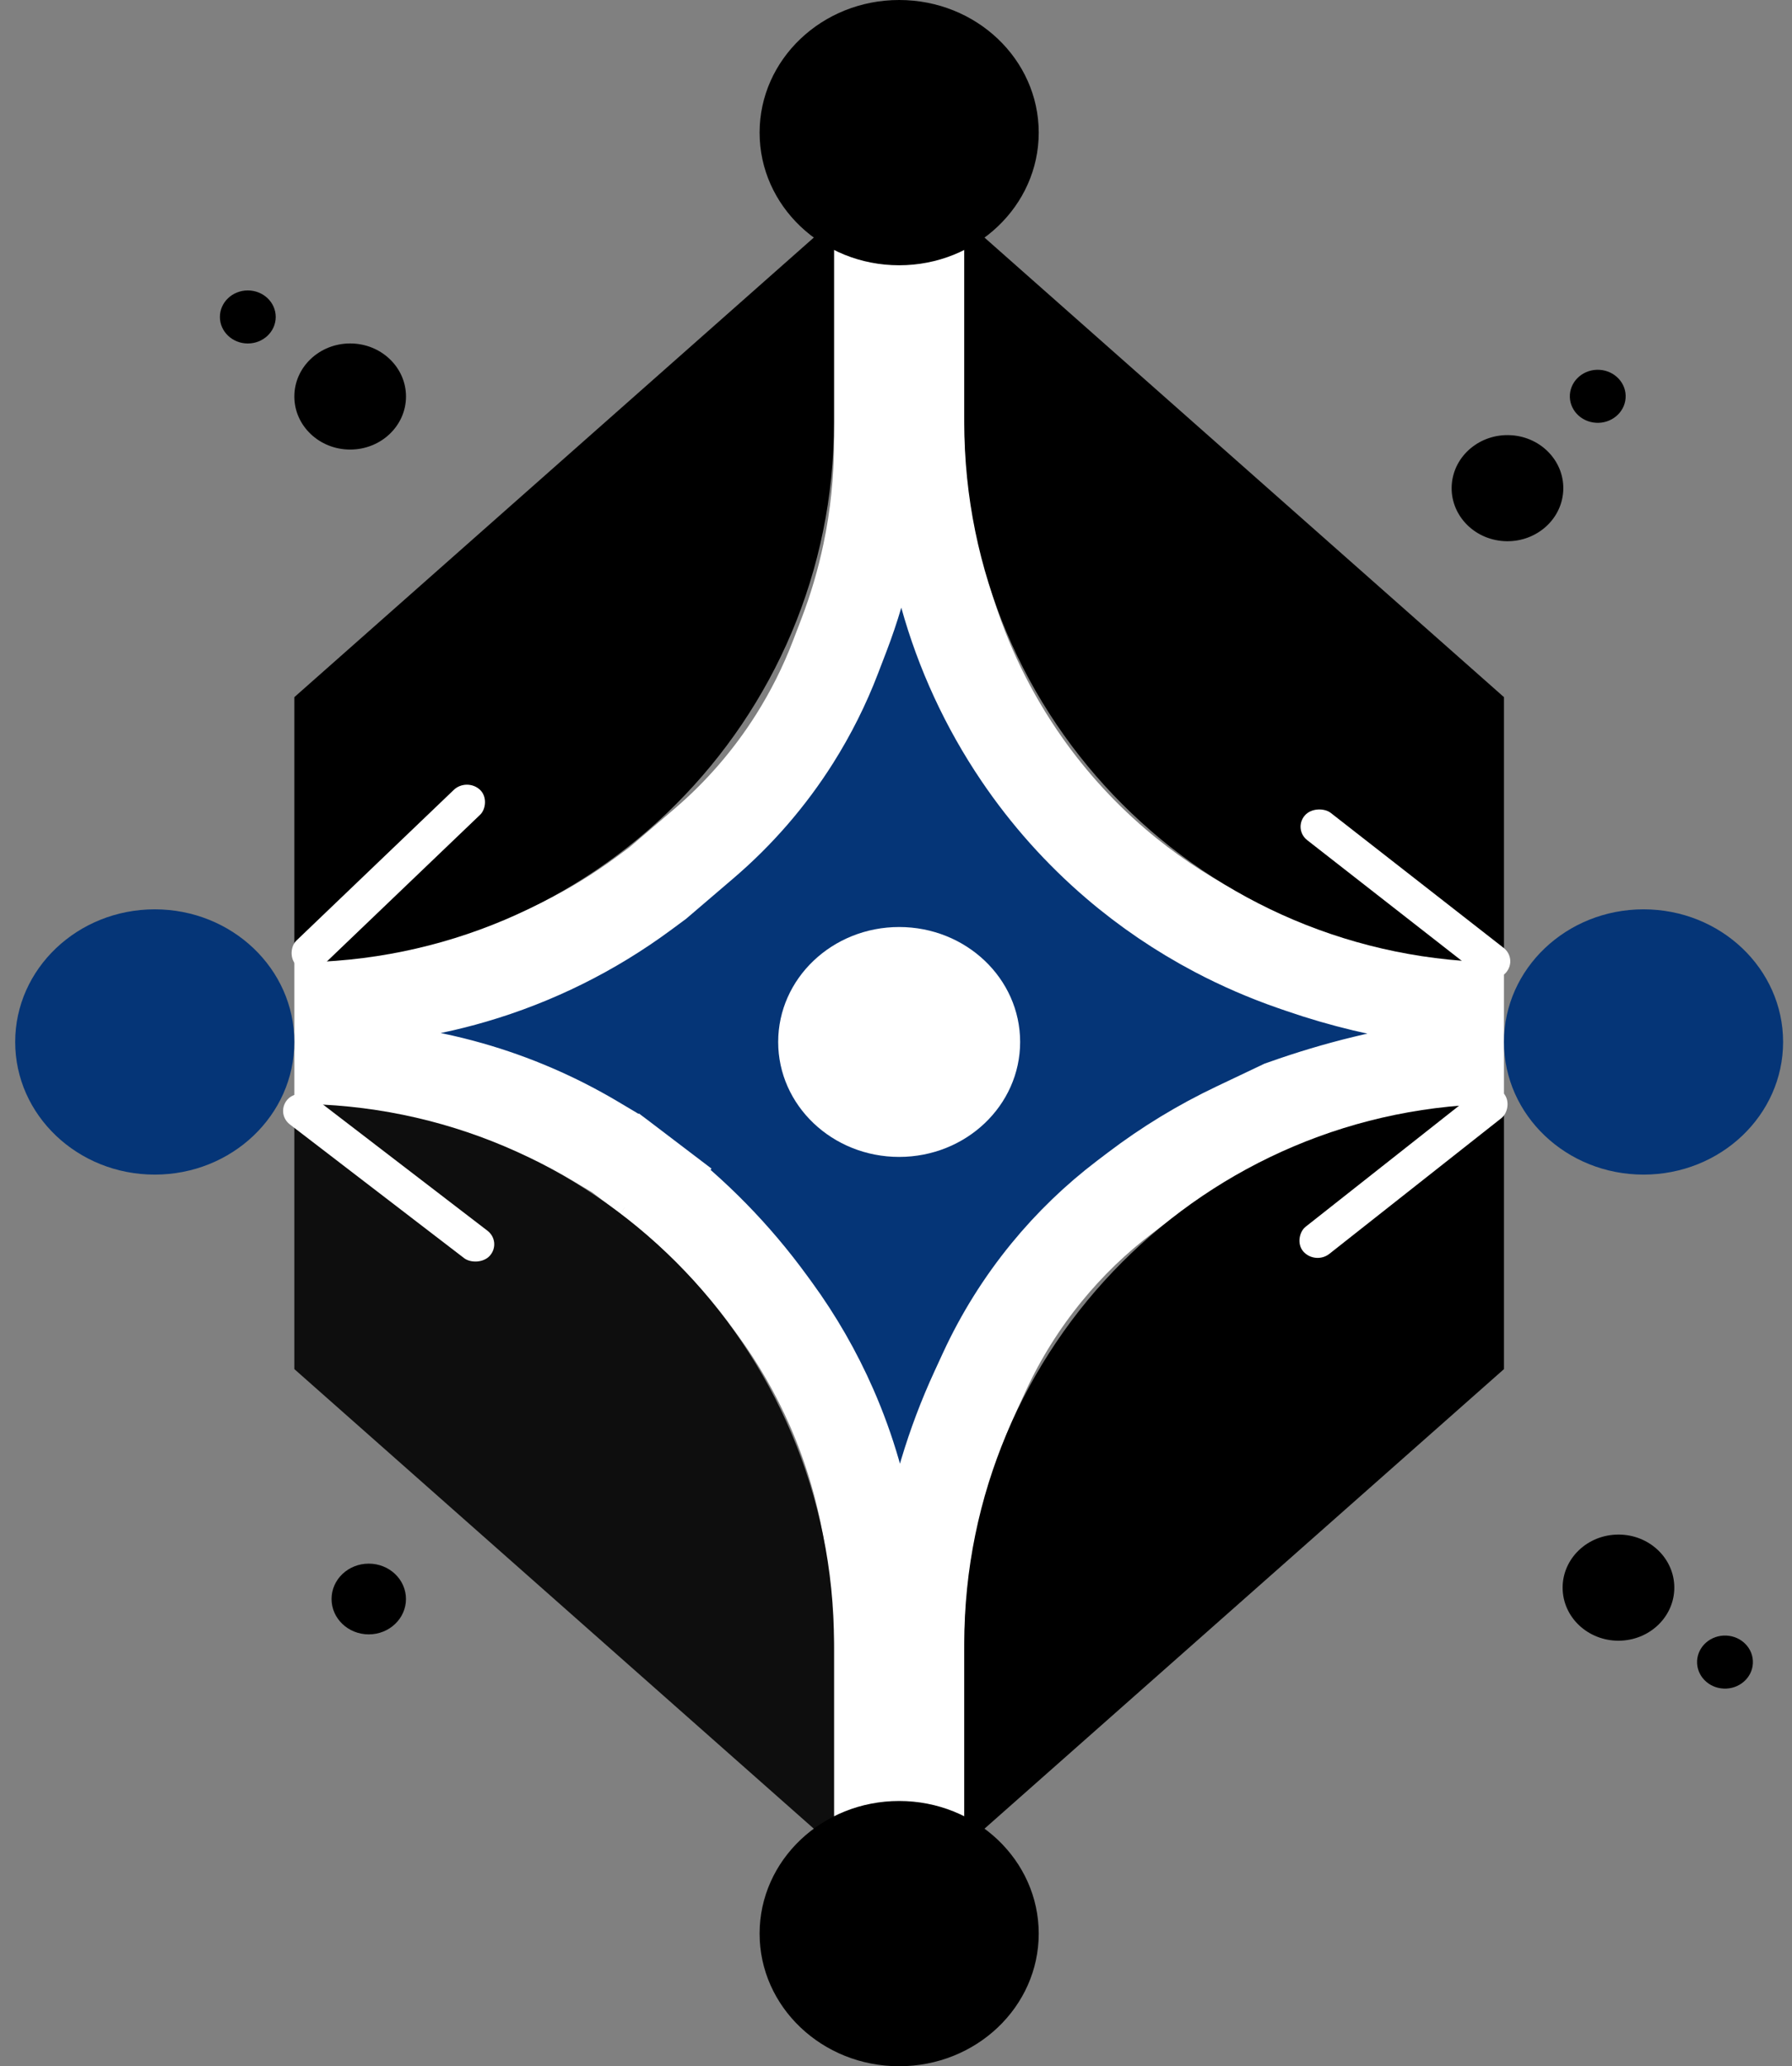 <svg width="59" height="68" viewBox="0 0 59 68" fill="none" xmlns="http://www.w3.org/2000/svg">
<rect x="0" y="0" width="59" height="68" fill="#808080" stroke="none"/>
<path d="M30.248 54.334V59.27H28.959V54.398C28.959 53.335 28.88 52.274 28.722 51.223L28.642 50.691C28.415 49.184 27.99 47.713 27.378 46.317C26.876 45.173 26.252 44.087 25.516 43.078L25.353 42.855C24.217 41.296 22.86 39.911 21.324 38.745L20.578 39.727L21.324 38.745L20.401 38.043L20.333 37.992L20.26 37.948L19.575 37.541C18.291 36.779 16.915 36.186 15.479 35.777C14.686 35.551 13.877 35.382 13.06 35.271L11.191 35.018V32.982L12.963 32.742C13.848 32.622 14.723 32.436 15.581 32.185C17.604 31.594 19.507 30.65 21.202 29.398L21.611 29.096L21.654 29.064L21.694 29.03L23.178 27.761C24.339 26.768 25.345 25.607 26.161 24.315C26.698 23.464 27.15 22.563 27.509 21.623L27.788 20.896C28.122 20.024 28.387 19.126 28.579 18.212C28.832 17.011 28.959 15.788 28.959 14.561V8.73H30.248V13.648C30.248 15.51 30.5 17.364 30.997 19.158L31.115 19.581C31.635 21.459 32.462 23.246 33.553 24.858C34.45 26.184 35.525 27.388 36.742 28.428C37.747 29.288 38.857 30.039 40.025 30.655C40.84 31.085 41.697 31.457 42.57 31.759L42.837 31.851C44.195 32.32 45.596 32.654 47.019 32.847L48.017 32.982V35.018L47.604 35.074C45.787 35.32 44.001 35.755 42.274 36.37L42.202 36.395L42.133 36.428L40.695 37.111C39.521 37.668 38.408 38.346 37.374 39.132L37.035 39.389C36.083 40.112 35.218 40.946 34.461 41.871C33.639 42.875 32.949 43.978 32.406 45.156L32.127 45.762C31.319 47.516 30.763 49.376 30.476 51.286C30.325 52.294 30.248 53.314 30.248 54.334Z" fill="#053577" stroke="white" stroke-width="3"/>
<ellipse cx="29.604" cy="34.291" rx="3.983" ry="3.783" fill="white"/>
<ellipse cx="5.095" cy="34.291" rx="4.595" ry="4.365" fill="#053577"/>
<ellipse cx="54.112" cy="34.291" rx="4.595" ry="4.365" fill="#053577"/>
<path d="M31.748 7.23L49.517 22.943V31.672C39.704 31.672 31.748 23.717 31.748 13.903V7.23Z" fill="black"/>
<path d="M27.459 7.23L9.691 22.943V31.672C19.504 31.672 27.459 23.717 27.459 13.903V7.23Z" fill="black"/>
<path d="M27.459 60.77L9.691 45.057V36.328C19.504 36.328 27.459 44.283 27.459 54.096V60.77Z" fill="#0E0E0E"/>
<path d="M31.748 60.77L49.517 45.057V36.328C39.704 36.328 31.748 44.283 31.748 54.096V60.77Z" fill="black"/>
<rect width="1.186" height="8.407" rx="0.593" transform="matrix(0.654 -0.756 0.788 0.615 42.572 27.285)" fill="white"/>
<rect width="1.192" height="8.364" rx="0.596" transform="matrix(0.728 0.686 -0.722 0.691 15.37 25.584)" fill="white"/>
<rect width="1.185" height="8.411" rx="0.593" transform="matrix(-0.648 0.762 -0.794 -0.609 16.52 40.864)" fill="white"/>
<rect width="1.186" height="8.405" rx="0.593" transform="matrix(0.658 0.753 -0.785 0.619 49.118 35.537)" fill="white"/>
<ellipse cx="11.529" cy="13.049" rx="1.838" ry="1.746" fill="black"/>
<ellipse cx="8.159" cy="10.431" rx="0.919" ry="0.873" fill="black"/>
<ellipse cx="1.746" cy="1.838" rx="1.746" ry="1.838" transform="matrix(-0.069 0.998 -0.998 -0.062 51.587 14.437)" fill="black"/>
<ellipse cx="0.873" cy="0.919" rx="0.873" ry="0.919" transform="matrix(-0.069 0.998 -0.998 -0.062 53.582 12.228)" fill="black"/>
<ellipse cx="1.838" cy="1.746" rx="1.838" ry="1.746" transform="matrix(-0.999 0.049 -0.054 -0.999 55.217 53.903)" fill="black"/>
<ellipse cx="0.919" cy="0.873" rx="0.919" ry="0.873" transform="matrix(-0.999 0.049 -0.054 -0.999 57.759 55.526)" fill="black"/>
<ellipse cx="12.141" cy="52.623" rx="1.225" ry="1.164" fill="black"/>
<path d="M42.361 36.819C42.313 36.819 42.571 36.709 42.409 36.785C42.326 36.824 42.257 36.911 42.191 36.971C42.095 37.057 42.398 37.08 42.458 37.122C42.616 37.233 42.479 37.072 42.428 36.985C42.353 36.856 42.257 36.569 42.118 36.481C42.048 36.437 42.05 36.29 42.021 36.212" stroke="white" stroke-linecap="round"/>
<ellipse cx="29.604" cy="63.635" rx="4.595" ry="4.365" fill="black"/>
<ellipse cx="29.604" cy="4.365" rx="4.595" ry="4.365" fill="black"/>
</svg>
